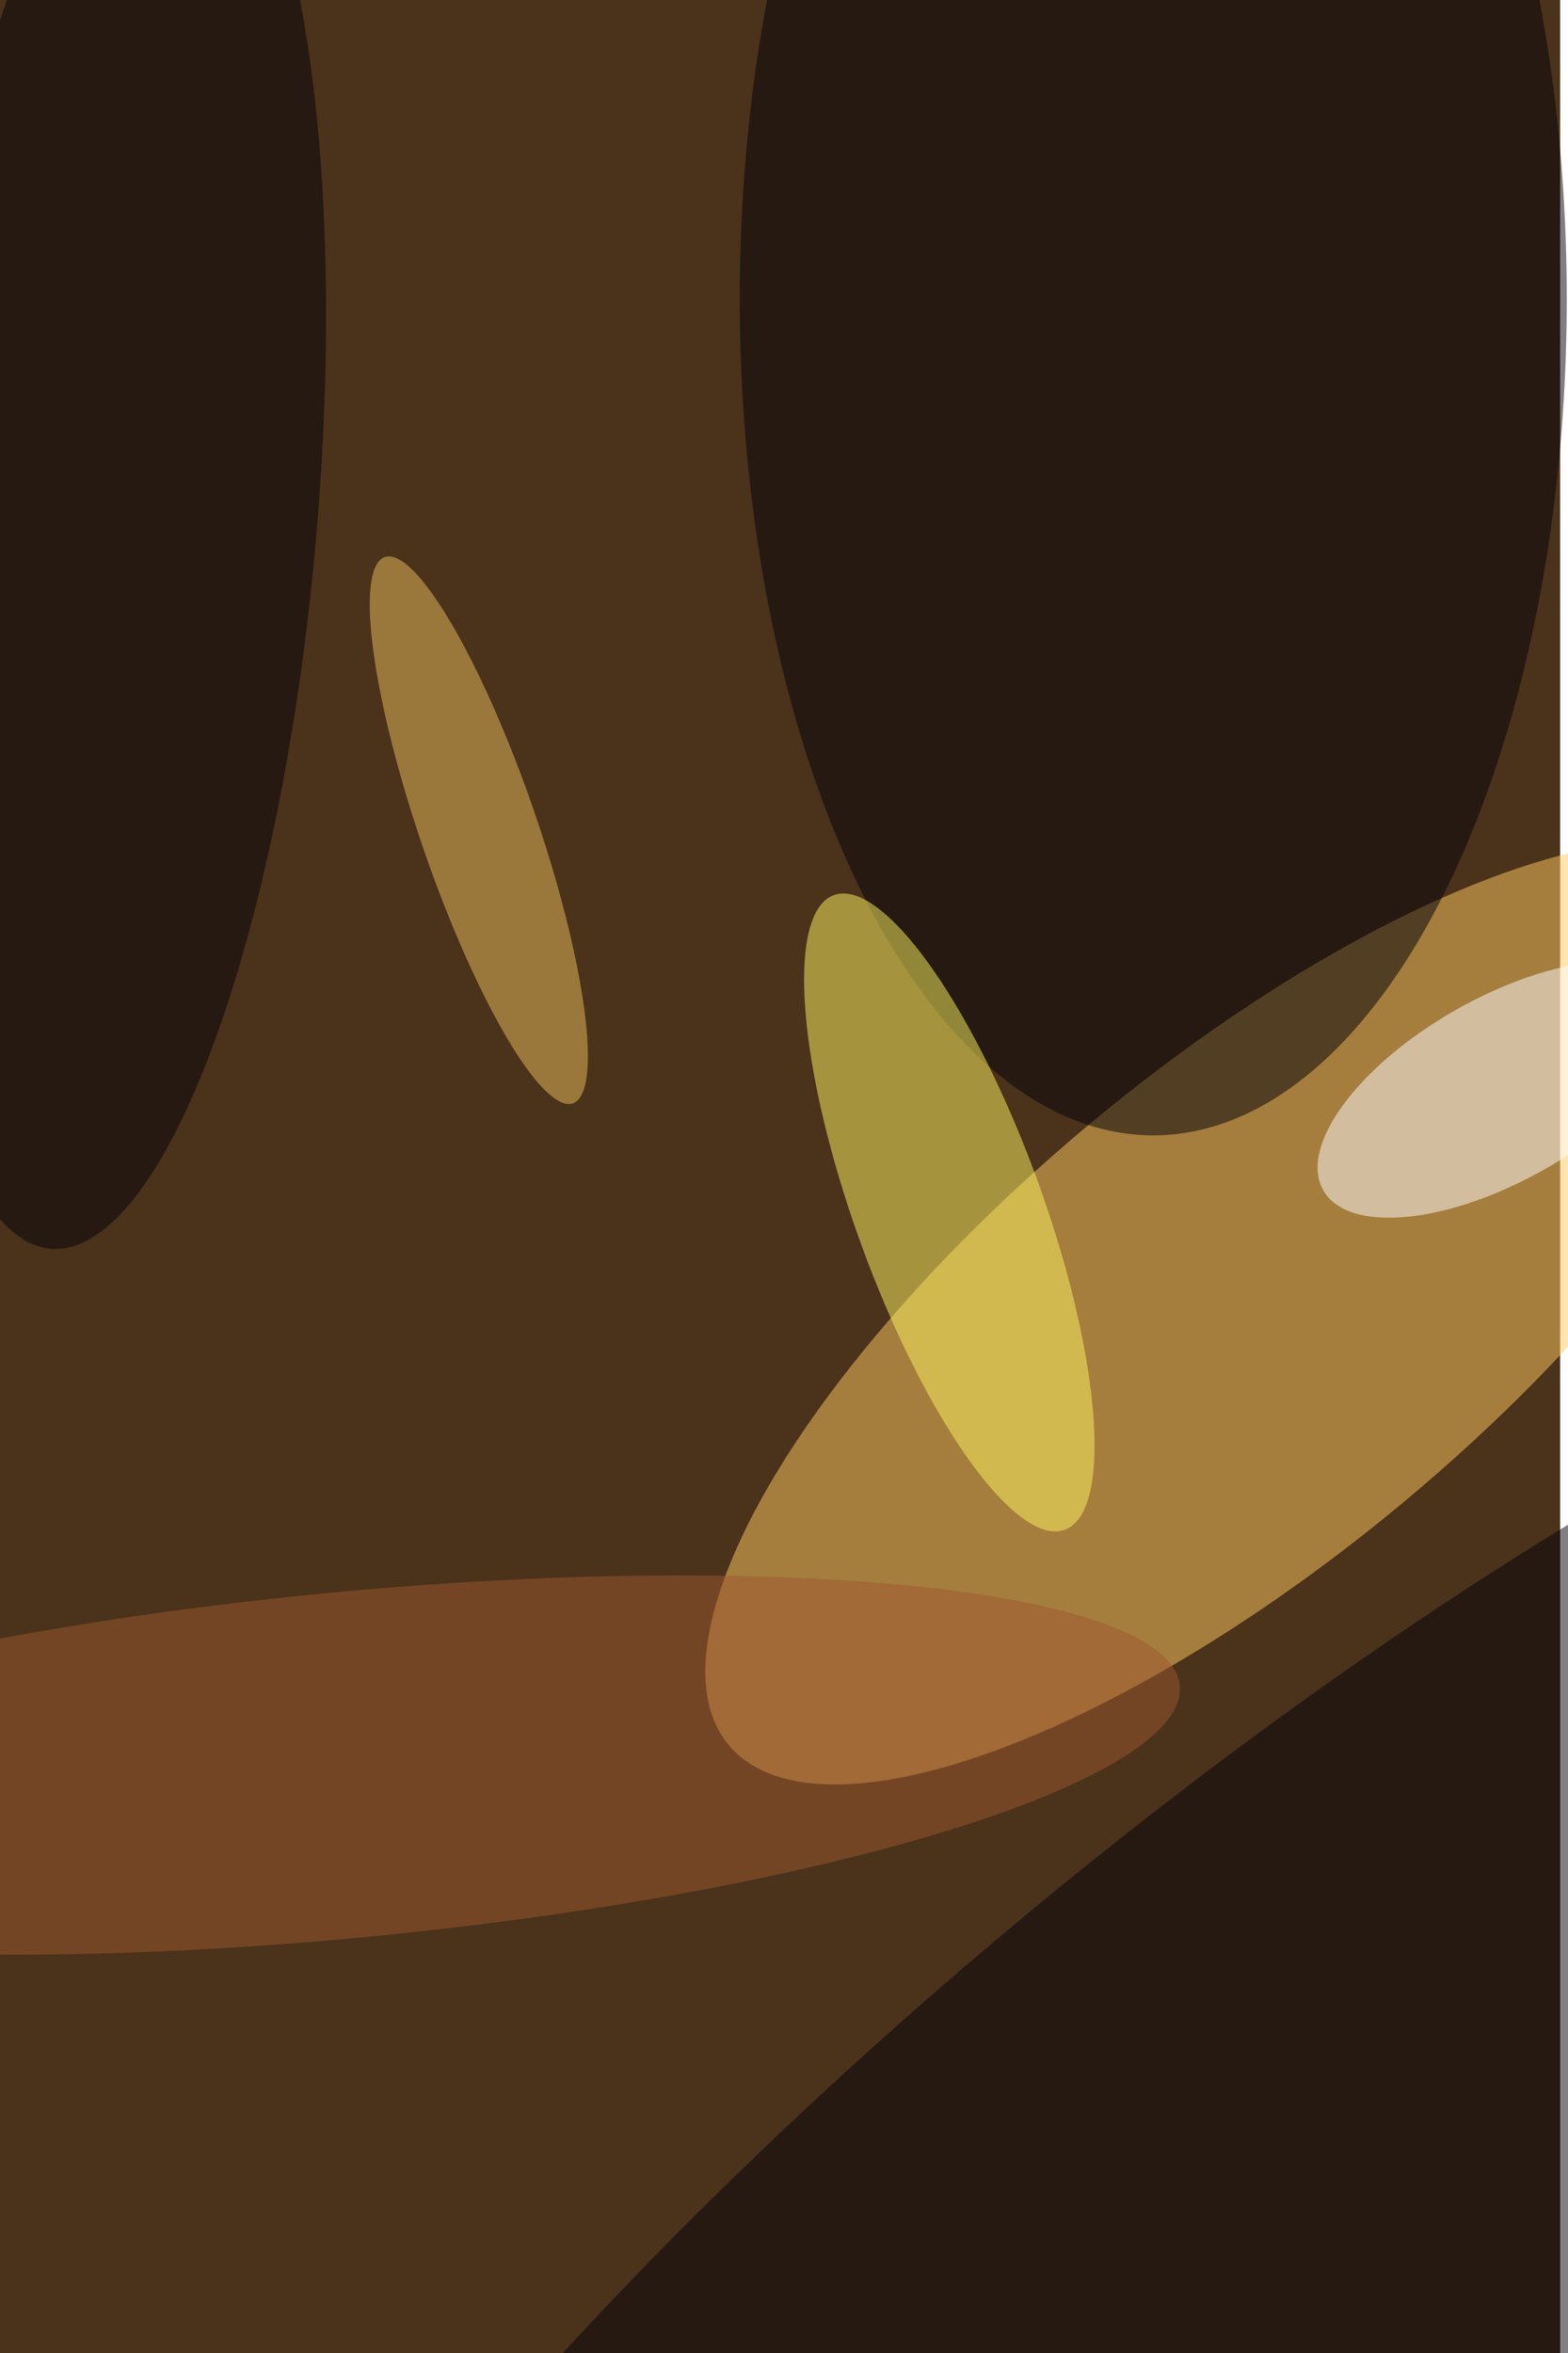 <svg xmlns="http://www.w3.org/2000/svg" viewBox="0 0 600 900"><filter id="b"><feGaussianBlur stdDeviation="12" /></filter><path fill="#4a321b" d="M0 0h597v900H0z"/><g filter="url(#b)" transform="translate(1.8 1.8) scale(3.516)" fill-opacity=".5"><ellipse fill="#ffca63" rx="1" ry="1" transform="matrix(17.121 20.538 -56.406 47.022 135.2 142.3)"/><ellipse fill="#000008" cx="125" cy="32" rx="45" ry="91"/><ellipse fill="#fff761" rx="1" ry="1" transform="rotate(-110 97.4 29.7) scale(36.74 10.202)"/><ellipse fill="#fff" rx="1" ry="1" transform="matrix(-19.297 10.973 -4.906 -8.627 162.8 118)"/><ellipse fill="#00000b" rx="1" ry="1" transform="matrix(32.953 39.493 -129.761 108.273 142.9 248.3)"/><ellipse fill="#9f592f" rx="1" ry="1" transform="matrix(-1.783 -18.738 90.684 -8.63 37.2 191.5)"/><ellipse fill="#000008" rx="1" ry="1" transform="matrix(-6.799 79.931 -22.152 -1.884 11.8 55.4)"/><ellipse fill="#eabe5d" rx="1" ry="1" transform="matrix(-6.015 2.071 -10.232 -29.716 51.6 89.8)"/></g></svg>